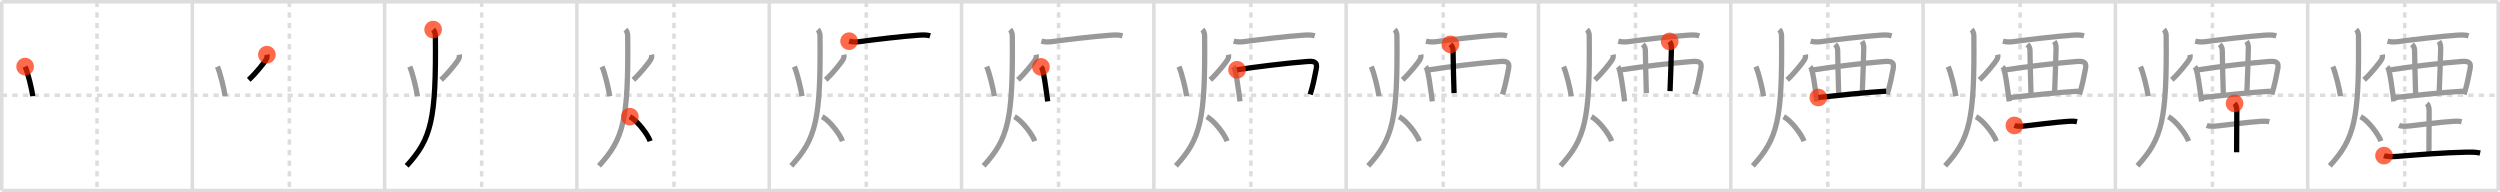 <svg width="1417px" height="109px" viewBox="0 0 1417 109" xmlns="http://www.w3.org/2000/svg" xmlns:xlink="http://www.w3.org/1999/xlink" xml:space="preserve" version="1.1"  baseProfile="full">
<line x1="1" y1="1" x2="1416" y2="1" style="stroke:#ddd;stroke-width:2" />
<line x1="1" y1="1" x2="1" y2="108" style="stroke:#ddd;stroke-width:2" />
<line x1="1" y1="108" x2="1416" y2="108" style="stroke:#ddd;stroke-width:2" />
<line x1="1416" y1="1" x2="1416" y2="108" style="stroke:#ddd;stroke-width:2" />
<line x1="109" y1="1" x2="109" y2="108" style="stroke:#ddd;stroke-width:2" />
<line x1="218" y1="1" x2="218" y2="108" style="stroke:#ddd;stroke-width:2" />
<line x1="327" y1="1" x2="327" y2="108" style="stroke:#ddd;stroke-width:2" />
<line x1="436" y1="1" x2="436" y2="108" style="stroke:#ddd;stroke-width:2" />
<line x1="545" y1="1" x2="545" y2="108" style="stroke:#ddd;stroke-width:2" />
<line x1="654" y1="1" x2="654" y2="108" style="stroke:#ddd;stroke-width:2" />
<line x1="763" y1="1" x2="763" y2="108" style="stroke:#ddd;stroke-width:2" />
<line x1="872" y1="1" x2="872" y2="108" style="stroke:#ddd;stroke-width:2" />
<line x1="981" y1="1" x2="981" y2="108" style="stroke:#ddd;stroke-width:2" />
<line x1="1090" y1="1" x2="1090" y2="108" style="stroke:#ddd;stroke-width:2" />
<line x1="1199" y1="1" x2="1199" y2="108" style="stroke:#ddd;stroke-width:2" />
<line x1="1308" y1="1" x2="1308" y2="108" style="stroke:#ddd;stroke-width:2" />
<line x1="1" y1="54" x2="1416" y2="54" style="stroke:#ddd;stroke-width:2;stroke-dasharray:3 3" />
<line x1="55" y1="1" x2="55" y2="108" style="stroke:#ddd;stroke-width:2;stroke-dasharray:3 3" />
<line x1="164" y1="1" x2="164" y2="108" style="stroke:#ddd;stroke-width:2;stroke-dasharray:3 3" />
<line x1="273" y1="1" x2="273" y2="108" style="stroke:#ddd;stroke-width:2;stroke-dasharray:3 3" />
<line x1="382" y1="1" x2="382" y2="108" style="stroke:#ddd;stroke-width:2;stroke-dasharray:3 3" />
<line x1="491" y1="1" x2="491" y2="108" style="stroke:#ddd;stroke-width:2;stroke-dasharray:3 3" />
<line x1="600" y1="1" x2="600" y2="108" style="stroke:#ddd;stroke-width:2;stroke-dasharray:3 3" />
<line x1="709" y1="1" x2="709" y2="108" style="stroke:#ddd;stroke-width:2;stroke-dasharray:3 3" />
<line x1="818" y1="1" x2="818" y2="108" style="stroke:#ddd;stroke-width:2;stroke-dasharray:3 3" />
<line x1="927" y1="1" x2="927" y2="108" style="stroke:#ddd;stroke-width:2;stroke-dasharray:3 3" />
<line x1="1036" y1="1" x2="1036" y2="108" style="stroke:#ddd;stroke-width:2;stroke-dasharray:3 3" />
<line x1="1145" y1="1" x2="1145" y2="108" style="stroke:#ddd;stroke-width:2;stroke-dasharray:3 3" />
<line x1="1254" y1="1" x2="1254" y2="108" style="stroke:#ddd;stroke-width:2;stroke-dasharray:3 3" />
<line x1="1363" y1="1" x2="1363" y2="108" style="stroke:#ddd;stroke-width:2;stroke-dasharray:3 3" />
<path d="M14.24,37.75c1.59,3.47,3.91,13.28,4.34,16.75" style="fill:none;stroke:black;stroke-width:3" />
<circle cx="14.24" cy="37.75" r="5" stroke-width="0" fill="#FF2A00" opacity="0.7" />
<path d="M123.24,37.75c1.59,3.47,3.91,13.28,4.34,16.75" style="fill:none;stroke:#999;stroke-width:3" />
<path d="M151.28,31c0.22,1,0.11,1.78-0.58,2.97c-0.69,1.19-5.45,7.4-9.72,11.28" style="fill:none;stroke:black;stroke-width:3" />
<circle cx="151.28" cy="31.0" r="5" stroke-width="0" fill="#FF2A00" opacity="0.7" />
<path d="M232.24,37.75c1.59,3.47,3.91,13.28,4.34,16.75" style="fill:none;stroke:#999;stroke-width:3" />
<path d="M260.28,31c0.22,1,0.11,1.78-0.58,2.97c-0.69,1.19-5.45,7.4-9.72,11.28" style="fill:none;stroke:#999;stroke-width:3" />
<path d="M245.5,16.75c0.76,0.75,1.27,2.25,1.28,3.5C247.25,68.12,244.5,78.62,230.5,94" style="fill:none;stroke:black;stroke-width:3" />
<circle cx="245.5" cy="16.75" r="5" stroke-width="0" fill="#FF2A00" opacity="0.7" />
<path d="M341.24,37.75c1.59,3.47,3.91,13.28,4.34,16.75" style="fill:none;stroke:#999;stroke-width:3" />
<path d="M369.28,31c0.22,1,0.11,1.78-0.58,2.97c-0.69,1.19-5.45,7.4-9.72,11.28" style="fill:none;stroke:#999;stroke-width:3" />
<path d="M354.5,16.75c0.76,0.75,1.27,2.25,1.28,3.5C356.25,68.12,353.5,78.62,339.5,94" style="fill:none;stroke:#999;stroke-width:3" />
<path d="M357.0,66.12C361.55,68.61,367.3,76.48,368.5,80" style="fill:none;stroke:black;stroke-width:3" />
<circle cx="357.0" cy="66.12" r="5" stroke-width="0" fill="#FF2A00" opacity="0.7" />
<path d="M450.24,37.75c1.59,3.47,3.91,13.28,4.34,16.75" style="fill:none;stroke:#999;stroke-width:3" />
<path d="M478.28,31c0.22,1,0.11,1.78-0.58,2.97c-0.69,1.19-5.45,7.4-9.72,11.28" style="fill:none;stroke:#999;stroke-width:3" />
<path d="M463.5,16.75c0.76,0.75,1.27,2.25,1.28,3.5C465.25,68.12,462.5,78.62,448.5,94" style="fill:none;stroke:#999;stroke-width:3" />
<path d="M466.0,66.12C470.55,68.61,476.3,76.48,477.5,80" style="fill:none;stroke:#999;stroke-width:3" />
<path d="M481.26,23.34c2.49,0.66,4.73,0.43,6.62,0.17C495.61,22.43,511.76,20.56,520.0,20c2.32-0.16,4.93-0.38,7.21,0.29" style="fill:none;stroke:black;stroke-width:3" />
<circle cx="481.26" cy="23.34" r="5" stroke-width="0" fill="#FF2A00" opacity="0.7" />
<path d="M559.24,37.75c1.59,3.47,3.91,13.28,4.34,16.75" style="fill:none;stroke:#999;stroke-width:3" />
<path d="M587.28,31c0.22,1,0.11,1.78-0.58,2.97c-0.69,1.19-5.45,7.4-9.72,11.28" style="fill:none;stroke:#999;stroke-width:3" />
<path d="M572.5,16.75c0.76,0.75,1.27,2.25,1.28,3.5C574.25,68.12,571.5,78.62,557.5,94" style="fill:none;stroke:#999;stroke-width:3" />
<path d="M575.0,66.12C579.55,68.61,585.3,76.48,586.5,80" style="fill:none;stroke:#999;stroke-width:3" />
<path d="M590.26,23.34c2.49,0.66,4.73,0.43,6.62,0.17C604.61,22.43,620.76,20.56,629.0,20c2.32-0.16,4.93-0.38,7.21,0.29" style="fill:none;stroke:#999;stroke-width:3" />
<path d="M590.0,37.91c0.31,0.34,0.62,0.62,0.76,1.04c0.86,2.69,1.86,9.22,2.6,14.78c0.17,1.32,0.33,2.58,0.47,3.73" style="fill:none;stroke:black;stroke-width:3" />
<circle cx="590.0" cy="37.91" r="5" stroke-width="0" fill="#FF2A00" opacity="0.7" />
<path d="M668.24,37.75c1.59,3.47,3.91,13.28,4.34,16.75" style="fill:none;stroke:#999;stroke-width:3" />
<path d="M696.28,31c0.22,1,0.11,1.78-0.58,2.97c-0.69,1.19-5.45,7.4-9.72,11.28" style="fill:none;stroke:#999;stroke-width:3" />
<path d="M681.5,16.75c0.76,0.75,1.27,2.25,1.28,3.5C683.25,68.12,680.5,78.62,666.5,94" style="fill:none;stroke:#999;stroke-width:3" />
<path d="M684.0,66.12C688.55,68.61,694.3,76.48,695.5,80" style="fill:none;stroke:#999;stroke-width:3" />
<path d="M699.26,23.34c2.49,0.66,4.73,0.43,6.62,0.17C713.61,22.43,729.76,20.56,738.0,20c2.32-0.16,4.93-0.38,7.21,0.29" style="fill:none;stroke:#999;stroke-width:3" />
<path d="M699.0,37.91c0.31,0.34,0.62,0.62,0.76,1.04c0.86,2.69,1.86,9.22,2.6,14.78c0.17,1.32,0.33,2.58,0.47,3.73" style="fill:none;stroke:#999;stroke-width:3" />
<path d="M701.16,39.56c9.88-1.61,29.46-3.94,39.71-4.69c3.54-0.26,6.07-0.11,5.17,4.16c-0.65,3.08-1.27,6.83-2.36,10.82c-0.33,1.22-0.68,2.45-1.05,3.7" style="fill:none;stroke:black;stroke-width:3" />
<circle cx="701.16" cy="39.56" r="5" stroke-width="0" fill="#FF2A00" opacity="0.7" />
<path d="M777.24,37.75c1.59,3.47,3.91,13.28,4.34,16.75" style="fill:none;stroke:#999;stroke-width:3" />
<path d="M805.28,31c0.22,1,0.11,1.78-0.58,2.97c-0.69,1.19-5.45,7.4-9.72,11.28" style="fill:none;stroke:#999;stroke-width:3" />
<path d="M790.5,16.75c0.76,0.75,1.27,2.25,1.28,3.5C792.25,68.12,789.5,78.62,775.5,94" style="fill:none;stroke:#999;stroke-width:3" />
<path d="M793.0,66.12C797.55,68.61,803.3,76.48,804.5,80" style="fill:none;stroke:#999;stroke-width:3" />
<path d="M808.26,23.34c2.49,0.66,4.73,0.43,6.62,0.17C822.61,22.43,838.76,20.56,847.0,20c2.32-0.16,4.93-0.38,7.21,0.29" style="fill:none;stroke:#999;stroke-width:3" />
<path d="M808.0,37.91c0.31,0.34,0.62,0.62,0.76,1.04c0.86,2.69,1.86,9.22,2.6,14.78c0.17,1.32,0.33,2.58,0.47,3.73" style="fill:none;stroke:#999;stroke-width:3" />
<path d="M810.16,39.56c9.88-1.61,29.46-3.94,39.71-4.69c3.54-0.26,6.07-0.11,5.17,4.16c-0.65,3.08-1.27,6.83-2.36,10.82c-0.33,1.22-0.68,2.45-1.05,3.7" style="fill:none;stroke:#999;stroke-width:3" />
<path d="M822.12,25.16c0.99,0.99,1.45,2.09,1.47,3.43c0.16,9.79,0.28,14.91,0.57,24.18" style="fill:none;stroke:black;stroke-width:3" />
<circle cx="822.12" cy="25.16" r="5" stroke-width="0" fill="#FF2A00" opacity="0.7" />
<path d="M886.24,37.75c1.59,3.47,3.91,13.28,4.34,16.75" style="fill:none;stroke:#999;stroke-width:3" />
<path d="M914.28,31c0.22,1,0.11,1.78-0.58,2.97c-0.69,1.19-5.45,7.4-9.72,11.28" style="fill:none;stroke:#999;stroke-width:3" />
<path d="M899.5,16.75c0.76,0.75,1.27,2.25,1.28,3.5C901.25,68.12,898.5,78.62,884.5,94" style="fill:none;stroke:#999;stroke-width:3" />
<path d="M902.0,66.12C906.55,68.61,912.3,76.48,913.5,80" style="fill:none;stroke:#999;stroke-width:3" />
<path d="M917.26,23.34c2.49,0.66,4.73,0.43,6.62,0.17C931.61,22.43,947.76,20.56,956.0,20c2.32-0.16,4.93-0.38,7.21,0.29" style="fill:none;stroke:#999;stroke-width:3" />
<path d="M917.0,37.91c0.31,0.34,0.62,0.62,0.76,1.04c0.86,2.69,1.86,9.22,2.6,14.78c0.17,1.32,0.33,2.58,0.47,3.73" style="fill:none;stroke:#999;stroke-width:3" />
<path d="M919.16,39.56c9.88-1.61,29.46-3.94,39.71-4.69c3.54-0.26,6.07-0.11,5.17,4.16c-0.65,3.08-1.27,6.83-2.36,10.82c-0.33,1.22-0.68,2.45-1.05,3.7" style="fill:none;stroke:#999;stroke-width:3" />
<path d="M931.12,25.16c0.99,0.99,1.45,2.09,1.47,3.43c0.16,9.79,0.28,14.91,0.57,24.18" style="fill:none;stroke:#999;stroke-width:3" />
<path d="M946.37,23.47c0.63,0.91,1.04,2.28,1.01,3.78c-0.14,7.01-0.51,17.01-0.81,24.4" style="fill:none;stroke:black;stroke-width:3" />
<circle cx="946.37" cy="23.47" r="5" stroke-width="0" fill="#FF2A00" opacity="0.7" />
<path d="M995.24,37.75c1.59,3.47,3.91,13.28,4.34,16.75" style="fill:none;stroke:#999;stroke-width:3" />
<path d="M1023.28,31c0.22,1,0.11,1.78-0.58,2.97c-0.69,1.19-5.45,7.4-9.72,11.28" style="fill:none;stroke:#999;stroke-width:3" />
<path d="M1008.5,16.75c0.76,0.75,1.27,2.25,1.28,3.5C1010.25,68.12,1007.5,78.62,993.5,94" style="fill:none;stroke:#999;stroke-width:3" />
<path d="M1011.0,66.12C1015.55,68.61,1021.3,76.48,1022.5,80" style="fill:none;stroke:#999;stroke-width:3" />
<path d="M1026.26,23.34c2.49,0.66,4.73,0.43,6.62,0.17C1040.61,22.43,1056.76,20.56,1065.0,20c2.32-0.16,4.93-0.38,7.21,0.29" style="fill:none;stroke:#999;stroke-width:3" />
<path d="M1026.0,37.91c0.31,0.34,0.62,0.62,0.76,1.04c0.86,2.69,1.86,9.22,2.6,14.78c0.17,1.32,0.33,2.58,0.47,3.73" style="fill:none;stroke:#999;stroke-width:3" />
<path d="M1028.16,39.56c9.88-1.61,29.46-3.94,39.71-4.69c3.54-0.26,6.07-0.11,5.17,4.16c-0.65,3.08-1.27,6.83-2.36,10.82c-0.33,1.22-0.68,2.45-1.05,3.7" style="fill:none;stroke:#999;stroke-width:3" />
<path d="M1040.12,25.16c0.99,0.99,1.45,2.09,1.47,3.43c0.16,9.79,0.28,14.91,0.57,24.18" style="fill:none;stroke:#999;stroke-width:3" />
<path d="M1055.37,23.47c0.63,0.91,1.04,2.28,1.01,3.78c-0.14,7.01-0.51,17.01-0.81,24.4" style="fill:none;stroke:#999;stroke-width:3" />
<path d="M1030.63,55.26c7.12-0.76,27.5-3.01,38.42-3.58" style="fill:none;stroke:black;stroke-width:3" />
<circle cx="1030.63" cy="55.26" r="5" stroke-width="0" fill="#FF2A00" opacity="0.7" />
<path d="M1104.24,37.75c1.59,3.47,3.91,13.28,4.34,16.75" style="fill:none;stroke:#999;stroke-width:3" />
<path d="M1132.28,31c0.22,1,0.11,1.78-0.58,2.97c-0.69,1.19-5.45,7.4-9.72,11.28" style="fill:none;stroke:#999;stroke-width:3" />
<path d="M1117.5,16.75c0.76,0.75,1.27,2.25,1.28,3.5C1119.25,68.12,1116.5,78.62,1102.5,94" style="fill:none;stroke:#999;stroke-width:3" />
<path d="M1120.0,66.12C1124.55,68.61,1130.3,76.48,1131.5,80" style="fill:none;stroke:#999;stroke-width:3" />
<path d="M1135.26,23.34c2.49,0.66,4.73,0.43,6.62,0.17C1149.61,22.43,1165.76,20.56,1174.0,20c2.32-0.16,4.93-0.38,7.21,0.29" style="fill:none;stroke:#999;stroke-width:3" />
<path d="M1135.0,37.91c0.31,0.34,0.62,0.62,0.76,1.04c0.86,2.69,1.86,9.22,2.6,14.78c0.17,1.32,0.33,2.58,0.47,3.73" style="fill:none;stroke:#999;stroke-width:3" />
<path d="M1137.16,39.56c9.88-1.61,29.46-3.94,39.71-4.69c3.54-0.26,6.07-0.11,5.17,4.16c-0.65,3.08-1.27,6.83-2.36,10.82c-0.33,1.22-0.68,2.45-1.05,3.7" style="fill:none;stroke:#999;stroke-width:3" />
<path d="M1149.12,25.16c0.99,0.99,1.45,2.09,1.47,3.43c0.16,9.79,0.28,14.91,0.57,24.18" style="fill:none;stroke:#999;stroke-width:3" />
<path d="M1164.37,23.47c0.63,0.91,1.04,2.28,1.01,3.78c-0.14,7.01-0.51,17.01-0.81,24.4" style="fill:none;stroke:#999;stroke-width:3" />
<path d="M1139.63,55.26c7.12-0.76,27.5-3.01,38.42-3.58" style="fill:none;stroke:#999;stroke-width:3" />
<path d="M1141.75,71.1c1.56,0.61,3.98,0.5,5.63,0.33c6.78-0.72,18.1-2.25,25.25-2.67c1.58-0.09,3.07-0.13,4.62,0.23" style="fill:none;stroke:black;stroke-width:3" />
<circle cx="1141.75" cy="71.1" r="5" stroke-width="0" fill="#FF2A00" opacity="0.7" />
<path d="M1213.24,37.75c1.59,3.47,3.91,13.28,4.34,16.75" style="fill:none;stroke:#999;stroke-width:3" />
<path d="M1241.28,31c0.22,1,0.11,1.78-0.58,2.97c-0.69,1.19-5.45,7.4-9.72,11.28" style="fill:none;stroke:#999;stroke-width:3" />
<path d="M1226.5,16.75c0.76,0.75,1.27,2.25,1.28,3.5C1228.25,68.12,1225.5,78.62,1211.5,94" style="fill:none;stroke:#999;stroke-width:3" />
<path d="M1229.0,66.12C1233.55,68.61,1239.3,76.48,1240.5,80" style="fill:none;stroke:#999;stroke-width:3" />
<path d="M1244.26,23.34c2.49,0.66,4.73,0.43,6.62,0.17C1258.61,22.43,1274.76,20.56,1283.0,20c2.32-0.16,4.93-0.38,7.21,0.29" style="fill:none;stroke:#999;stroke-width:3" />
<path d="M1244.0,37.91c0.31,0.34,0.62,0.62,0.76,1.04c0.86,2.69,1.86,9.22,2.6,14.78c0.17,1.32,0.33,2.58,0.47,3.73" style="fill:none;stroke:#999;stroke-width:3" />
<path d="M1246.16,39.56c9.88-1.61,29.46-3.94,39.71-4.69c3.54-0.26,6.07-0.11,5.17,4.16c-0.65,3.08-1.27,6.83-2.36,10.82c-0.33,1.22-0.68,2.45-1.05,3.7" style="fill:none;stroke:#999;stroke-width:3" />
<path d="M1258.12,25.16c0.99,0.99,1.45,2.09,1.47,3.43c0.16,9.79,0.28,14.91,0.57,24.18" style="fill:none;stroke:#999;stroke-width:3" />
<path d="M1273.37,23.47c0.63,0.91,1.04,2.28,1.01,3.78c-0.14,7.01-0.51,17.01-0.81,24.4" style="fill:none;stroke:#999;stroke-width:3" />
<path d="M1248.63,55.26c7.12-0.76,27.5-3.01,38.42-3.58" style="fill:none;stroke:#999;stroke-width:3" />
<path d="M1250.75,71.1c1.56,0.61,3.98,0.5,5.63,0.33c6.78-0.72,18.1-2.25,25.25-2.67c1.58-0.09,3.07-0.13,4.62,0.23" style="fill:none;stroke:#999;stroke-width:3" />
<path d="M1266.55,58.62c0.98,0.98,1.27,2.63,1.27,4.14c0,4.75-0.11,15.5-0.11,23.55" style="fill:none;stroke:black;stroke-width:3" />
<circle cx="1266.55" cy="58.62" r="5" stroke-width="0" fill="#FF2A00" opacity="0.7" />
<path d="M1322.24,37.75c1.59,3.47,3.91,13.28,4.34,16.75" style="fill:none;stroke:#999;stroke-width:3" />
<path d="M1350.28,31c0.22,1,0.11,1.78-0.58,2.97c-0.69,1.19-5.45,7.4-9.72,11.28" style="fill:none;stroke:#999;stroke-width:3" />
<path d="M1335.5,16.75c0.76,0.75,1.27,2.25,1.28,3.5C1337.25,68.12,1334.5,78.62,1320.5,94" style="fill:none;stroke:#999;stroke-width:3" />
<path d="M1338.0,66.12C1342.55,68.61,1348.3,76.48,1349.5,80" style="fill:none;stroke:#999;stroke-width:3" />
<path d="M1353.26,23.34c2.49,0.66,4.73,0.43,6.62,0.17C1367.61,22.43,1383.76,20.56,1392.0,20c2.32-0.16,4.93-0.38,7.21,0.29" style="fill:none;stroke:#999;stroke-width:3" />
<path d="M1353.0,37.91c0.31,0.34,0.62,0.62,0.76,1.04c0.86,2.69,1.86,9.22,2.6,14.78c0.17,1.32,0.33,2.58,0.47,3.73" style="fill:none;stroke:#999;stroke-width:3" />
<path d="M1355.16,39.56c9.88-1.61,29.46-3.94,39.71-4.69c3.54-0.26,6.07-0.11,5.17,4.16c-0.65,3.08-1.27,6.83-2.36,10.82c-0.33,1.22-0.68,2.45-1.05,3.7" style="fill:none;stroke:#999;stroke-width:3" />
<path d="M1367.12,25.16c0.99,0.99,1.45,2.09,1.47,3.43c0.16,9.79,0.28,14.91,0.57,24.18" style="fill:none;stroke:#999;stroke-width:3" />
<path d="M1382.37,23.47c0.63,0.91,1.04,2.28,1.01,3.78c-0.14,7.01-0.51,17.01-0.81,24.4" style="fill:none;stroke:#999;stroke-width:3" />
<path d="M1357.63,55.26c7.12-0.76,27.5-3.01,38.42-3.58" style="fill:none;stroke:#999;stroke-width:3" />
<path d="M1359.75,71.1c1.56,0.61,3.98,0.5,5.63,0.33c6.78-0.72,18.1-2.25,25.25-2.67c1.58-0.09,3.07-0.13,4.62,0.23" style="fill:none;stroke:#999;stroke-width:3" />
<path d="M1375.55,58.62c0.98,0.98,1.27,2.63,1.27,4.14c0,4.75-0.11,15.5-0.11,23.55" style="fill:none;stroke:#999;stroke-width:3" />
<path d="M1351.25,88.2c2.13,0.76,5.15,0.62,7.39,0.44c12.69-1.01,26.36-2.13,39.61-2.4c2.55-0.05,5-0.03,7.5,0.5" style="fill:none;stroke:black;stroke-width:3" />
<circle cx="1351.25" cy="88.2" r="5" stroke-width="0" fill="#FF2A00" opacity="0.7" />
</svg>